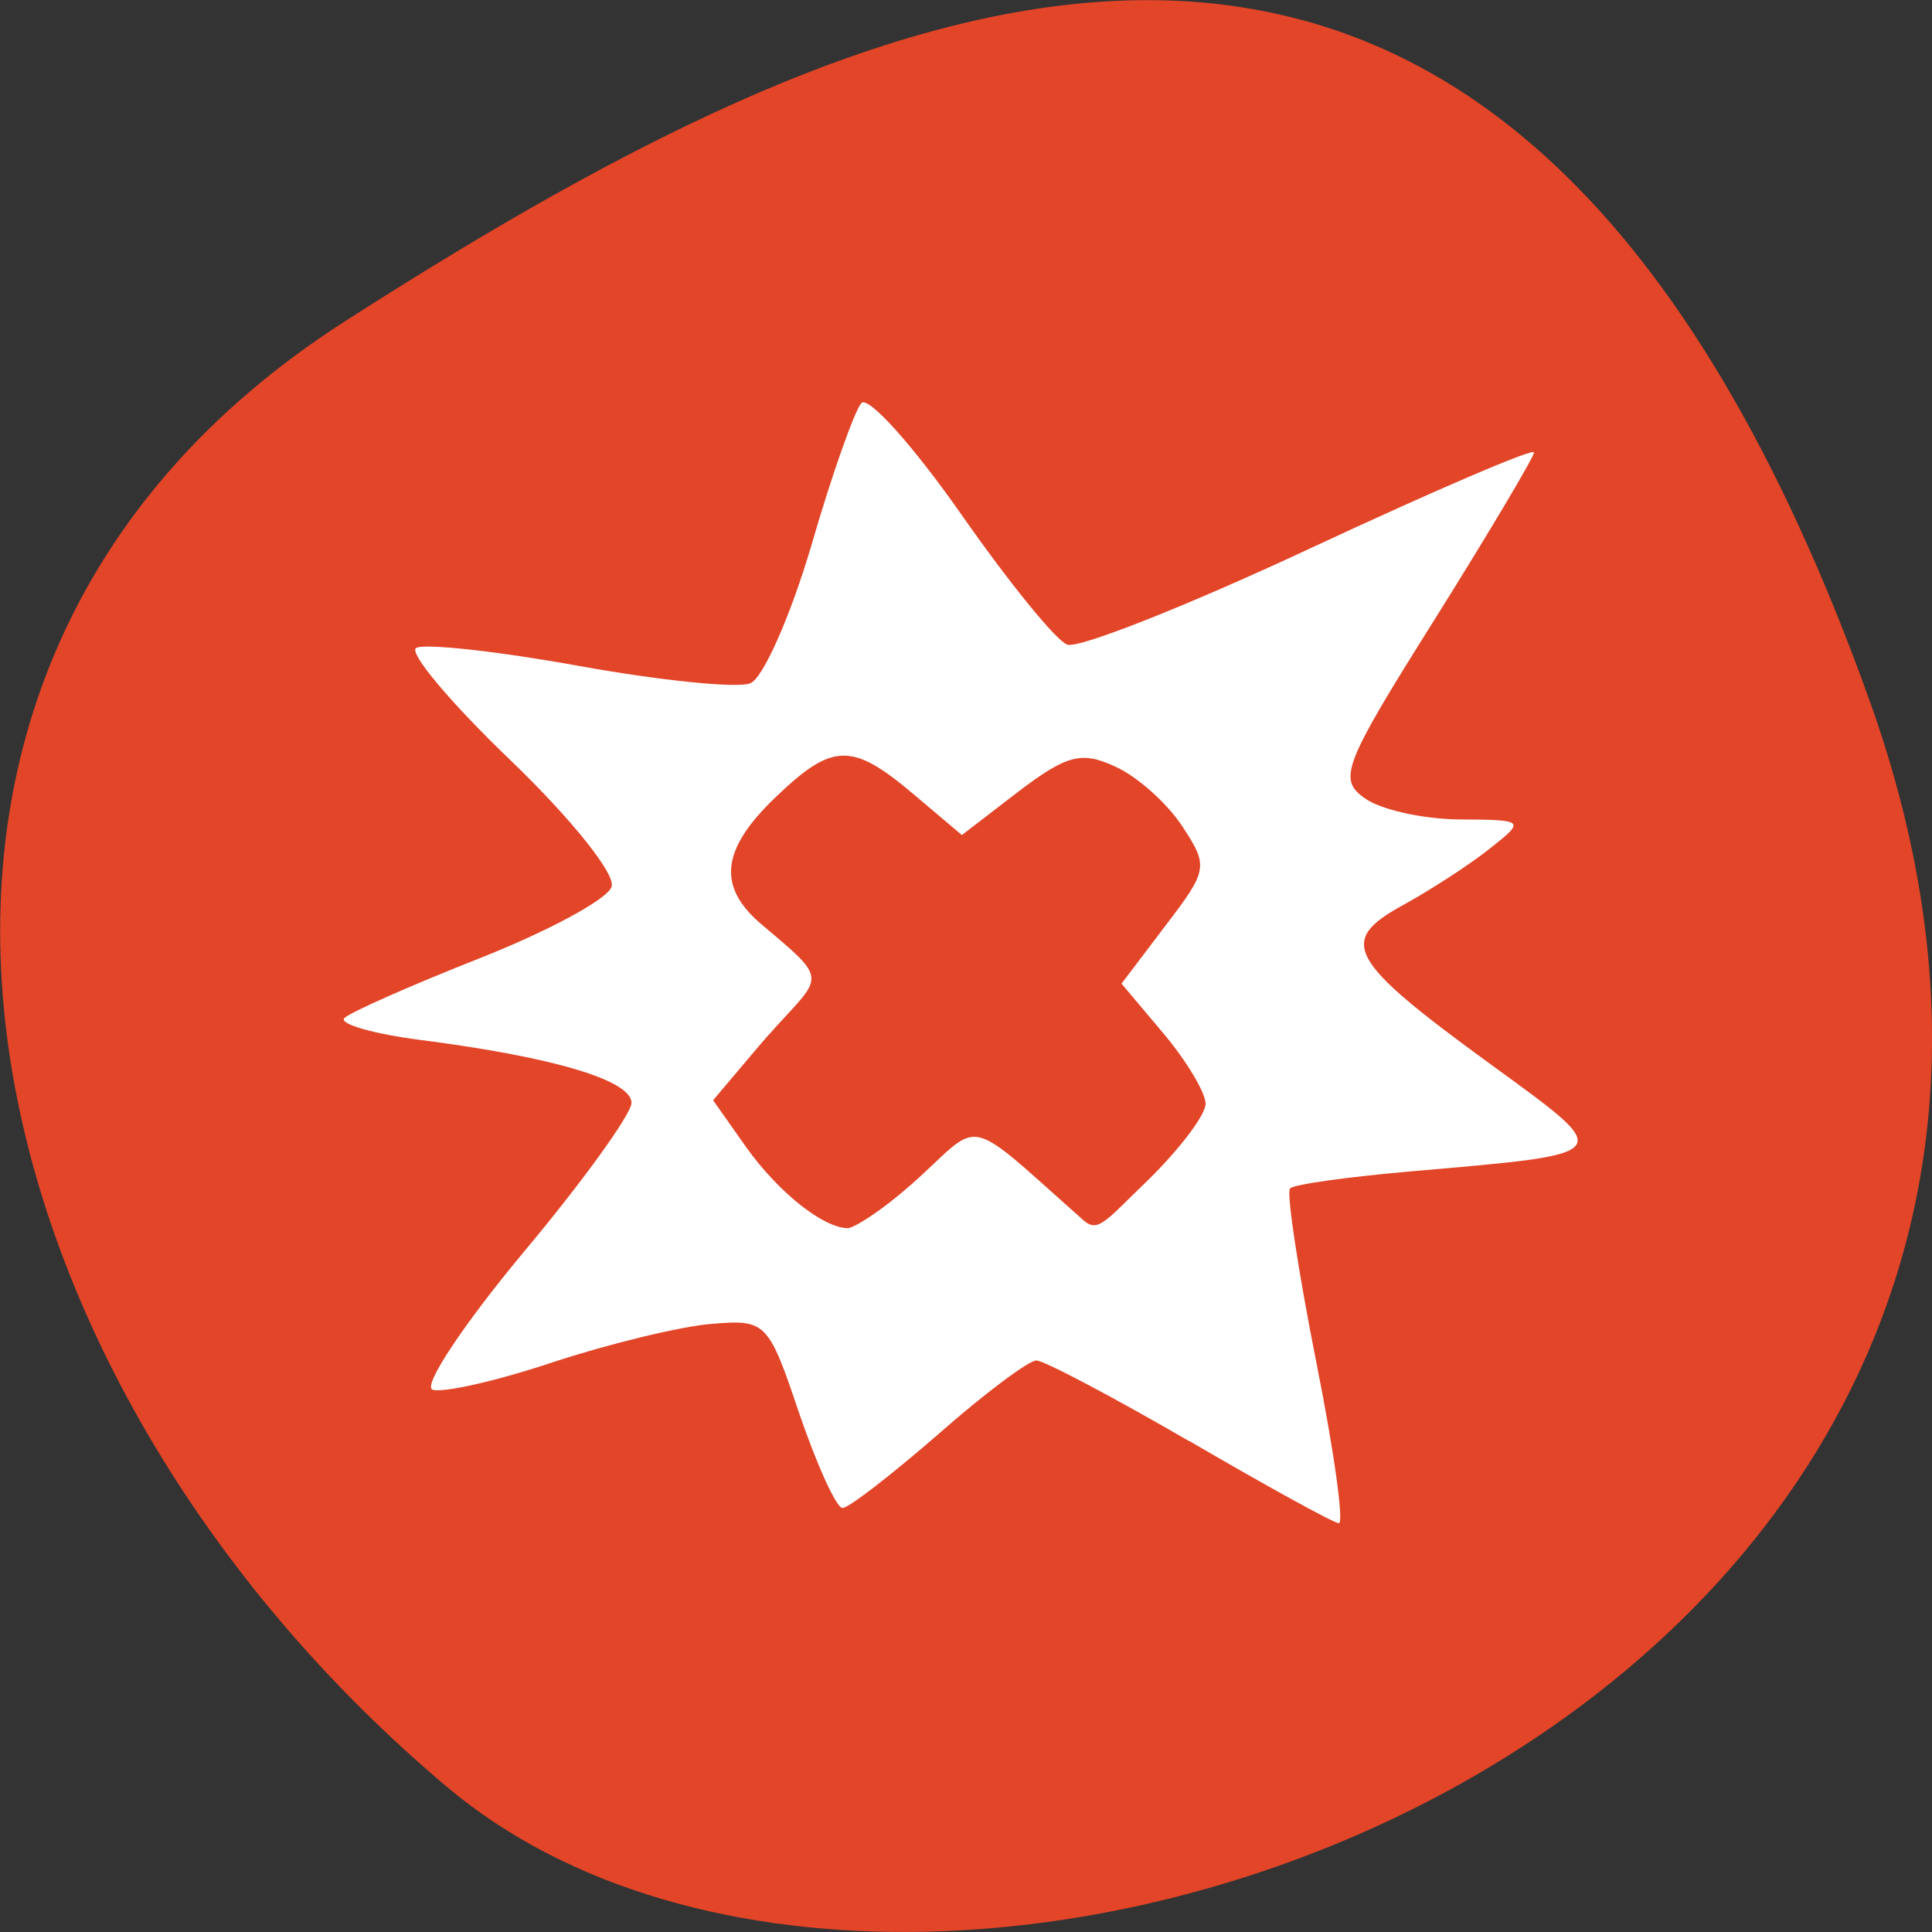 <svg xmlns="http://www.w3.org/2000/svg" viewBox="0 0 22 22"><rect x="0" y="0" width="22" height="22" fill="#333333" stroke="none"/><path d="m 21.289 7.977 c 4.105 11.465 -10.656 17.04 -16.199 12.371 c -5.547 -4.668 -7.441 -12.664 -1.16 -16.691 c 6.281 -4.02 13.25 -7.145 17.359 4.32" fill="#e24528"/><path d="m 13.547 16.414 c -0.875 -0.508 -1.66 -0.922 -1.746 -0.922 c -0.086 0 -0.59 0.375 -1.117 0.84 c -0.531 0.461 -1.02 0.84 -1.09 0.84 c -0.07 0 -0.289 -0.484 -0.492 -1.074 c -0.352 -1.047 -0.379 -1.074 -0.996 -1.023 c -0.348 0.027 -1.156 0.223 -1.801 0.434 c -0.641 0.215 -1.262 0.355 -1.379 0.316 c -0.117 -0.039 0.348 -0.738 1.027 -1.555 c 0.684 -0.816 1.238 -1.586 1.238 -1.711 c 0 -0.258 -0.895 -0.523 -2.391 -0.715 c -0.547 -0.07 -0.941 -0.184 -0.879 -0.25 c 0.063 -0.066 0.754 -0.371 1.535 -0.68 c 0.785 -0.309 1.465 -0.676 1.508 -0.816 c 0.051 -0.141 -0.461 -0.777 -1.148 -1.438 c -0.68 -0.652 -1.164 -1.227 -1.078 -1.281 c 0.09 -0.055 0.922 0.035 1.848 0.203 c 0.93 0.168 1.809 0.258 1.957 0.199 c 0.145 -0.055 0.457 -0.762 0.695 -1.566 c 0.234 -0.809 0.492 -1.535 0.57 -1.625 c 0.078 -0.086 0.586 0.48 1.129 1.254 c 0.539 0.773 1.086 1.449 1.215 1.496 c 0.125 0.051 1.375 -0.445 2.773 -1.098 c 1.398 -0.652 2.543 -1.145 2.543 -1.09 c 0 0.051 -0.508 0.906 -1.129 1.898 c -1.039 1.652 -1.105 1.82 -0.805 2.035 c 0.176 0.133 0.664 0.242 1.082 0.246 c 0.746 0.004 0.754 0.012 0.359 0.324 c -0.223 0.18 -0.668 0.469 -0.992 0.648 c -0.758 0.414 -0.645 0.625 0.996 1.82 c 1.426 1.039 1.453 1.01 -0.906 1.215 c -0.715 0.063 -1.34 0.148 -1.383 0.195 c -0.043 0.043 0.09 0.922 0.293 1.949 c 0.207 1.031 0.324 1.871 0.262 1.863 c -0.063 -0.004 -0.828 -0.426 -1.699 -0.934 m -3.188 -2.906 c 0.852 -0.75 0.566 -0.863 1.98 0.391 c 0.168 0.148 0.254 0.004 0.734 -0.457 c 0.359 -0.352 0.656 -0.742 0.656 -0.871 c 0 -0.125 -0.215 -0.484 -0.477 -0.797 l -0.48 -0.57 l 0.5 -0.66 c 0.484 -0.633 0.492 -0.676 0.191 -1.133 c -0.172 -0.262 -0.516 -0.57 -0.766 -0.68 c -0.379 -0.176 -0.547 -0.133 -1.098 0.285 l -0.645 0.496 l -0.555 -0.469 c -0.699 -0.59 -0.918 -0.582 -1.563 0.035 c -0.621 0.594 -0.68 1.02 -0.152 1.461 c 0.844 0.711 0.66 0.539 -0.094 1.438 l -0.469 0.555 l 0.383 0.543 c 0.363 0.504 0.859 0.902 1.145 0.914 c 0.07 0.004 0.395 -0.203 0.707 -0.48" fill="#fff"/></svg>